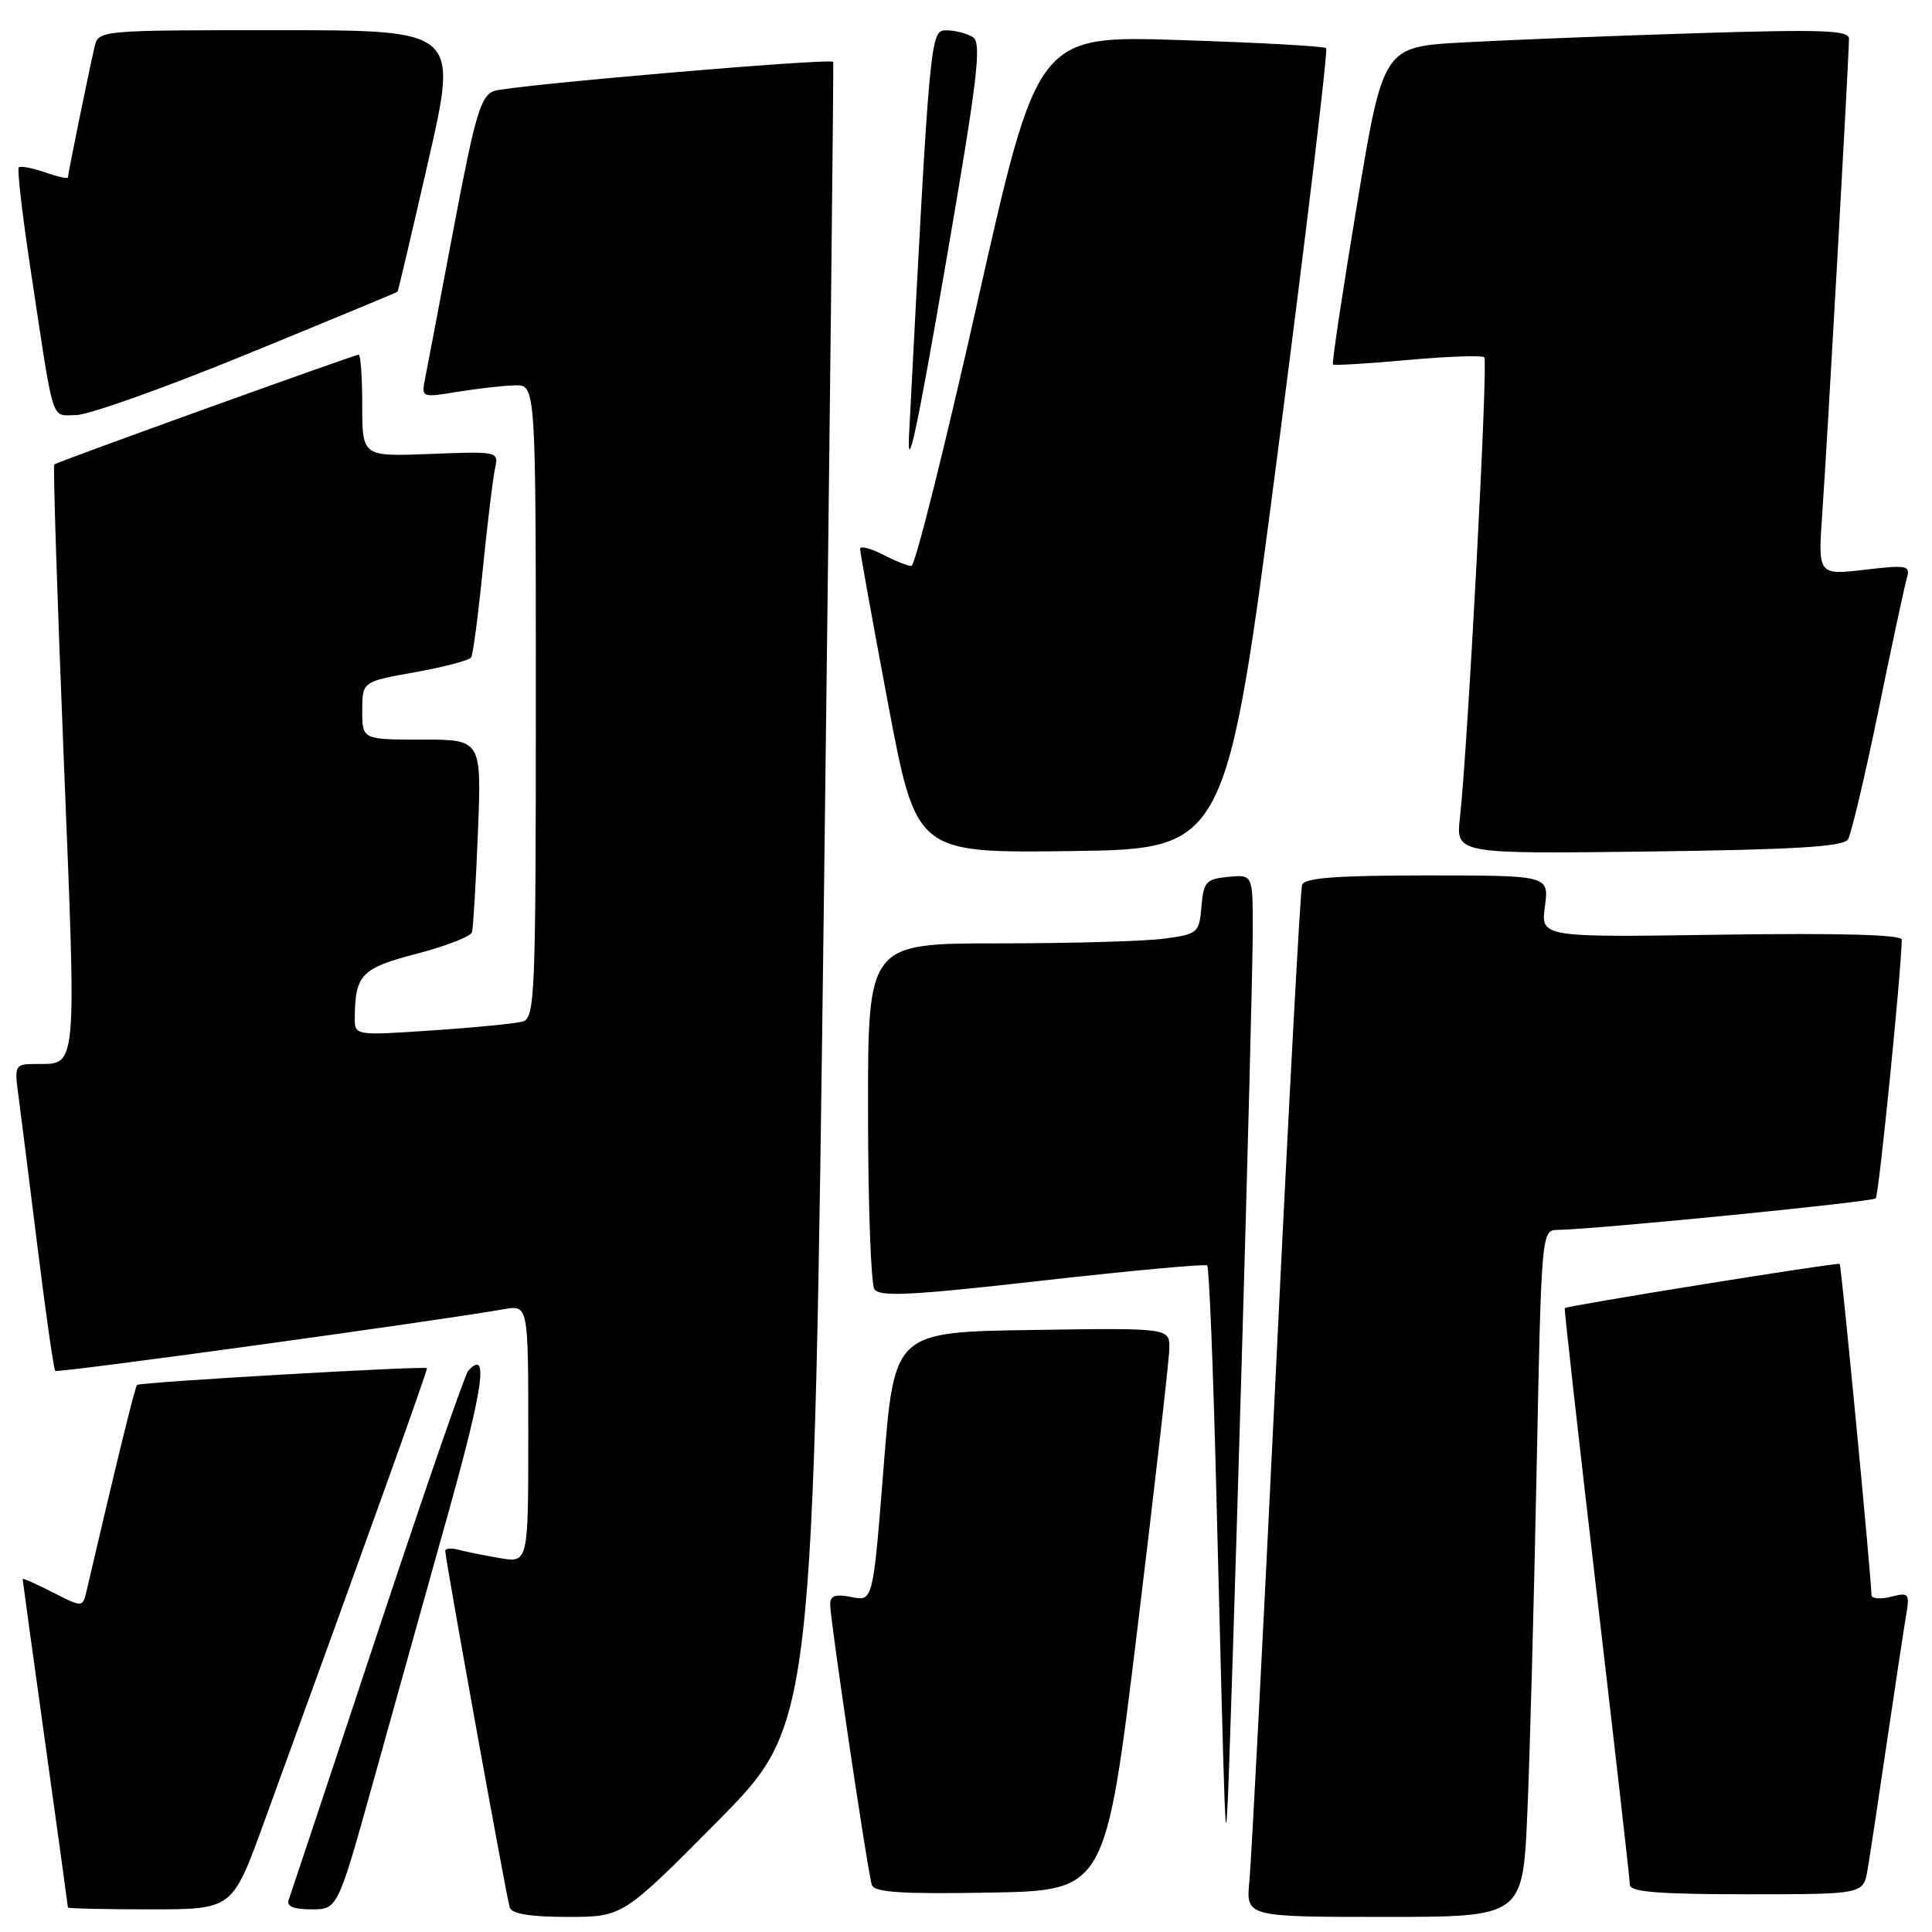 <?xml version="1.0" encoding="UTF-8" standalone="no"?>
<!DOCTYPE svg PUBLIC "-//W3C//DTD SVG 1.1//EN" "http://www.w3.org/Graphics/SVG/1.1/DTD/svg11.dtd" >
<svg xmlns="http://www.w3.org/2000/svg" xmlns:xlink="http://www.w3.org/1999/xlink" version="1.1" viewBox="0 0 256 256">
 <g >
 <path fill="currentColor"
d=" M 95.16 241.25 C 107.78 228.50 107.78 228.50 109.18 118.50 C 109.94 58.00 110.49 8.36 110.40 8.20 C 110.10 7.66 67.55 11.31 65.46 12.06 C 63.70 12.69 62.96 15.20 60.13 30.15 C 58.33 39.69 56.62 48.67 56.34 50.10 C 55.82 52.70 55.83 52.71 60.66 51.91 C 63.32 51.48 66.74 51.09 68.25 51.06 C 71.00 51.00 71.00 51.00 71.00 92.93 C 71.00 132.01 70.88 134.90 69.25 135.36 C 68.29 135.63 62.89 136.16 57.25 136.54 C 47.00 137.22 47.00 137.22 47.01 134.86 C 47.05 129.14 47.88 128.28 55.21 126.38 C 59.07 125.37 62.37 124.09 62.54 123.53 C 62.70 122.96 63.06 116.99 63.33 110.25 C 63.81 98.00 63.81 98.00 55.91 98.00 C 48.00 98.00 48.00 98.00 48.00 94.16 C 48.00 90.32 48.00 90.32 55.00 89.07 C 58.84 88.38 62.19 87.50 62.43 87.11 C 62.68 86.72 63.37 81.47 63.97 75.45 C 64.58 69.43 65.30 63.44 65.58 62.15 C 66.09 59.80 66.09 59.80 57.04 60.15 C 48.00 60.50 48.00 60.50 48.00 53.75 C 48.00 50.04 47.79 47.00 47.52 47.00 C 46.97 47.00 7.65 61.17 7.19 61.54 C 7.02 61.68 7.58 79.25 8.45 100.58 C 10.14 142.59 10.30 140.95 4.69 140.98 C 1.96 141.00 1.89 141.13 2.45 145.25 C 2.76 147.59 3.91 156.65 4.99 165.40 C 6.08 174.14 7.12 181.46 7.32 181.65 C 7.62 181.96 57.64 175.08 66.75 173.48 C 70.00 172.91 70.00 172.91 70.00 190.00 C 70.00 207.09 70.00 207.09 66.25 206.46 C 64.19 206.11 61.71 205.61 60.75 205.35 C 59.79 205.08 59.00 205.16 59.00 205.52 C 59.00 206.56 67.10 251.36 67.54 252.75 C 67.81 253.60 70.27 254.00 75.23 254.00 C 82.53 254.00 82.53 254.00 95.16 241.25 Z  M 202.38 240.25 C 202.71 232.69 203.26 212.21 203.61 194.75 C 204.24 163.25 204.26 163.00 206.37 162.97 C 211.51 162.89 248.06 159.27 248.54 158.79 C 248.96 158.38 251.93 128.76 251.99 124.50 C 252.00 123.85 243.60 123.62 228.08 123.85 C 204.16 124.21 204.16 124.21 204.71 120.10 C 205.26 116.00 205.26 116.00 189.10 116.00 C 177.06 116.00 172.83 116.32 172.53 117.25 C 172.30 117.94 170.74 146.85 169.07 181.50 C 167.39 216.15 165.81 246.64 165.55 249.25 C 165.09 254.00 165.09 254.00 183.43 254.00 C 201.78 254.00 201.78 254.00 202.38 240.25 Z  M 34.88 241.75 C 48.59 204.11 56.71 181.47 56.57 181.29 C 56.32 180.96 18.54 183.14 18.16 183.51 C 17.89 183.78 15.49 193.55 11.48 210.76 C 10.96 213.02 10.96 213.02 6.98 210.99 C 4.79 209.87 3.00 209.08 3.00 209.23 C 3.00 209.38 4.35 219.18 6.00 231.00 C 7.65 242.82 9.00 252.61 9.00 252.75 C 9.00 252.89 13.90 253.00 19.89 253.00 C 30.78 253.00 30.78 253.00 34.88 241.75 Z  M 49.55 235.75 C 52.19 226.26 56.68 210.18 59.53 200.00 C 64.08 183.73 64.77 178.64 62.04 181.64 C 61.60 182.11 56.18 197.80 49.98 216.50 C 43.78 235.20 38.50 251.06 38.25 251.75 C 37.93 252.60 38.90 253.00 41.27 253.00 C 44.75 253.00 44.75 253.00 49.55 235.75 Z  M 150.69 216.00 C 153.00 197.03 154.91 180.25 154.94 178.73 C 155.00 175.95 155.00 175.95 136.75 176.23 C 118.50 176.50 118.50 176.50 117.09 194.34 C 115.68 212.19 115.68 212.19 112.84 211.62 C 110.72 211.19 110.00 211.43 110.00 212.57 C 110.00 214.61 114.98 248.17 115.53 249.78 C 115.86 250.75 119.54 250.99 131.22 250.78 C 146.49 250.50 146.49 250.50 150.69 216.00 Z  M 247.46 247.75 C 247.77 245.96 248.91 238.43 250.00 231.00 C 251.09 223.57 252.24 216.02 252.54 214.22 C 253.07 211.11 252.97 210.97 250.55 211.58 C 249.15 211.93 247.99 211.83 247.98 211.36 C 247.93 208.70 243.99 167.66 243.77 167.47 C 243.50 167.24 207.65 173.01 207.34 173.33 C 207.25 173.43 209.15 190.38 211.56 211.00 C 213.97 231.62 215.96 249.06 215.97 249.75 C 215.99 250.69 219.77 251.00 231.45 251.00 C 246.91 251.00 246.91 251.00 247.46 247.75 Z  M 164.50 181.50 C 165.33 153.45 166.00 127.21 166.00 123.19 C 166.00 115.87 166.00 115.87 162.75 116.19 C 159.81 116.47 159.47 116.84 159.20 120.12 C 158.91 123.61 158.72 123.77 154.31 124.37 C 151.78 124.72 141.91 125.00 132.36 125.00 C 115.00 125.00 115.00 125.00 115.02 147.25 C 115.02 159.49 115.40 170.09 115.86 170.81 C 116.53 171.87 120.67 171.66 138.09 169.69 C 149.87 168.36 159.71 167.46 159.96 167.68 C 160.21 167.91 160.74 180.78 161.13 196.29 C 162.38 245.58 162.36 244.92 162.69 238.50 C 162.86 235.20 163.68 209.55 164.50 181.50 Z  M 169.34 59.68 C 173.11 30.63 175.98 6.64 175.72 6.38 C 175.45 6.12 166.74 5.64 156.36 5.31 C 137.48 4.70 137.48 4.70 129.56 39.85 C 125.21 59.18 121.25 75.00 120.77 75.00 C 120.29 75.00 118.57 74.31 116.95 73.47 C 115.33 72.64 113.99 72.30 113.97 72.72 C 113.96 73.15 115.63 82.40 117.68 93.27 C 121.41 113.04 121.41 113.04 141.94 112.77 C 162.48 112.50 162.48 112.50 169.34 59.68 Z  M 244.87 111.22 C 245.30 110.51 247.11 102.86 248.89 94.22 C 250.66 85.57 252.36 77.66 252.66 76.64 C 253.16 74.92 252.75 74.83 247.04 75.50 C 240.88 76.21 240.88 76.21 241.47 67.86 C 242.10 59.04 245.00 7.47 245.00 5.13 C 245.00 4.00 241.51 3.88 224.75 4.40 C 213.61 4.75 199.73 5.30 193.89 5.62 C 183.28 6.20 183.28 6.20 179.81 27.10 C 177.90 38.60 176.47 48.13 176.62 48.29 C 176.78 48.45 181.24 48.18 186.53 47.70 C 191.82 47.22 196.39 47.06 196.68 47.35 C 197.20 47.87 194.50 98.89 193.45 108.33 C 192.91 113.15 192.91 113.15 218.49 112.83 C 237.97 112.58 244.26 112.19 244.87 111.22 Z  M 128.92 4.93 C 128.14 4.44 126.57 4.02 125.44 4.02 C 123.25 4.00 123.24 4.07 120.46 57.50 C 120.17 63.24 121.50 57.07 125.19 35.66 C 129.54 10.47 130.12 5.69 128.92 4.93 Z  M 32.77 46.91 C 43.62 42.47 52.58 38.75 52.67 38.66 C 52.76 38.57 54.61 30.73 56.77 21.25 C 60.71 4.00 60.71 4.00 36.87 4.00 C 13.04 4.00 13.04 4.00 12.52 6.25 C 11.76 9.50 9.00 23.06 9.00 23.51 C 9.00 23.72 7.63 23.42 5.95 22.83 C 4.27 22.25 2.71 21.96 2.48 22.18 C 2.26 22.41 2.95 28.43 4.03 35.55 C 7.23 56.75 6.69 55.00 10.07 55.00 C 11.70 55.00 21.92 51.36 32.77 46.91 Z "/>
</g>
</svg>